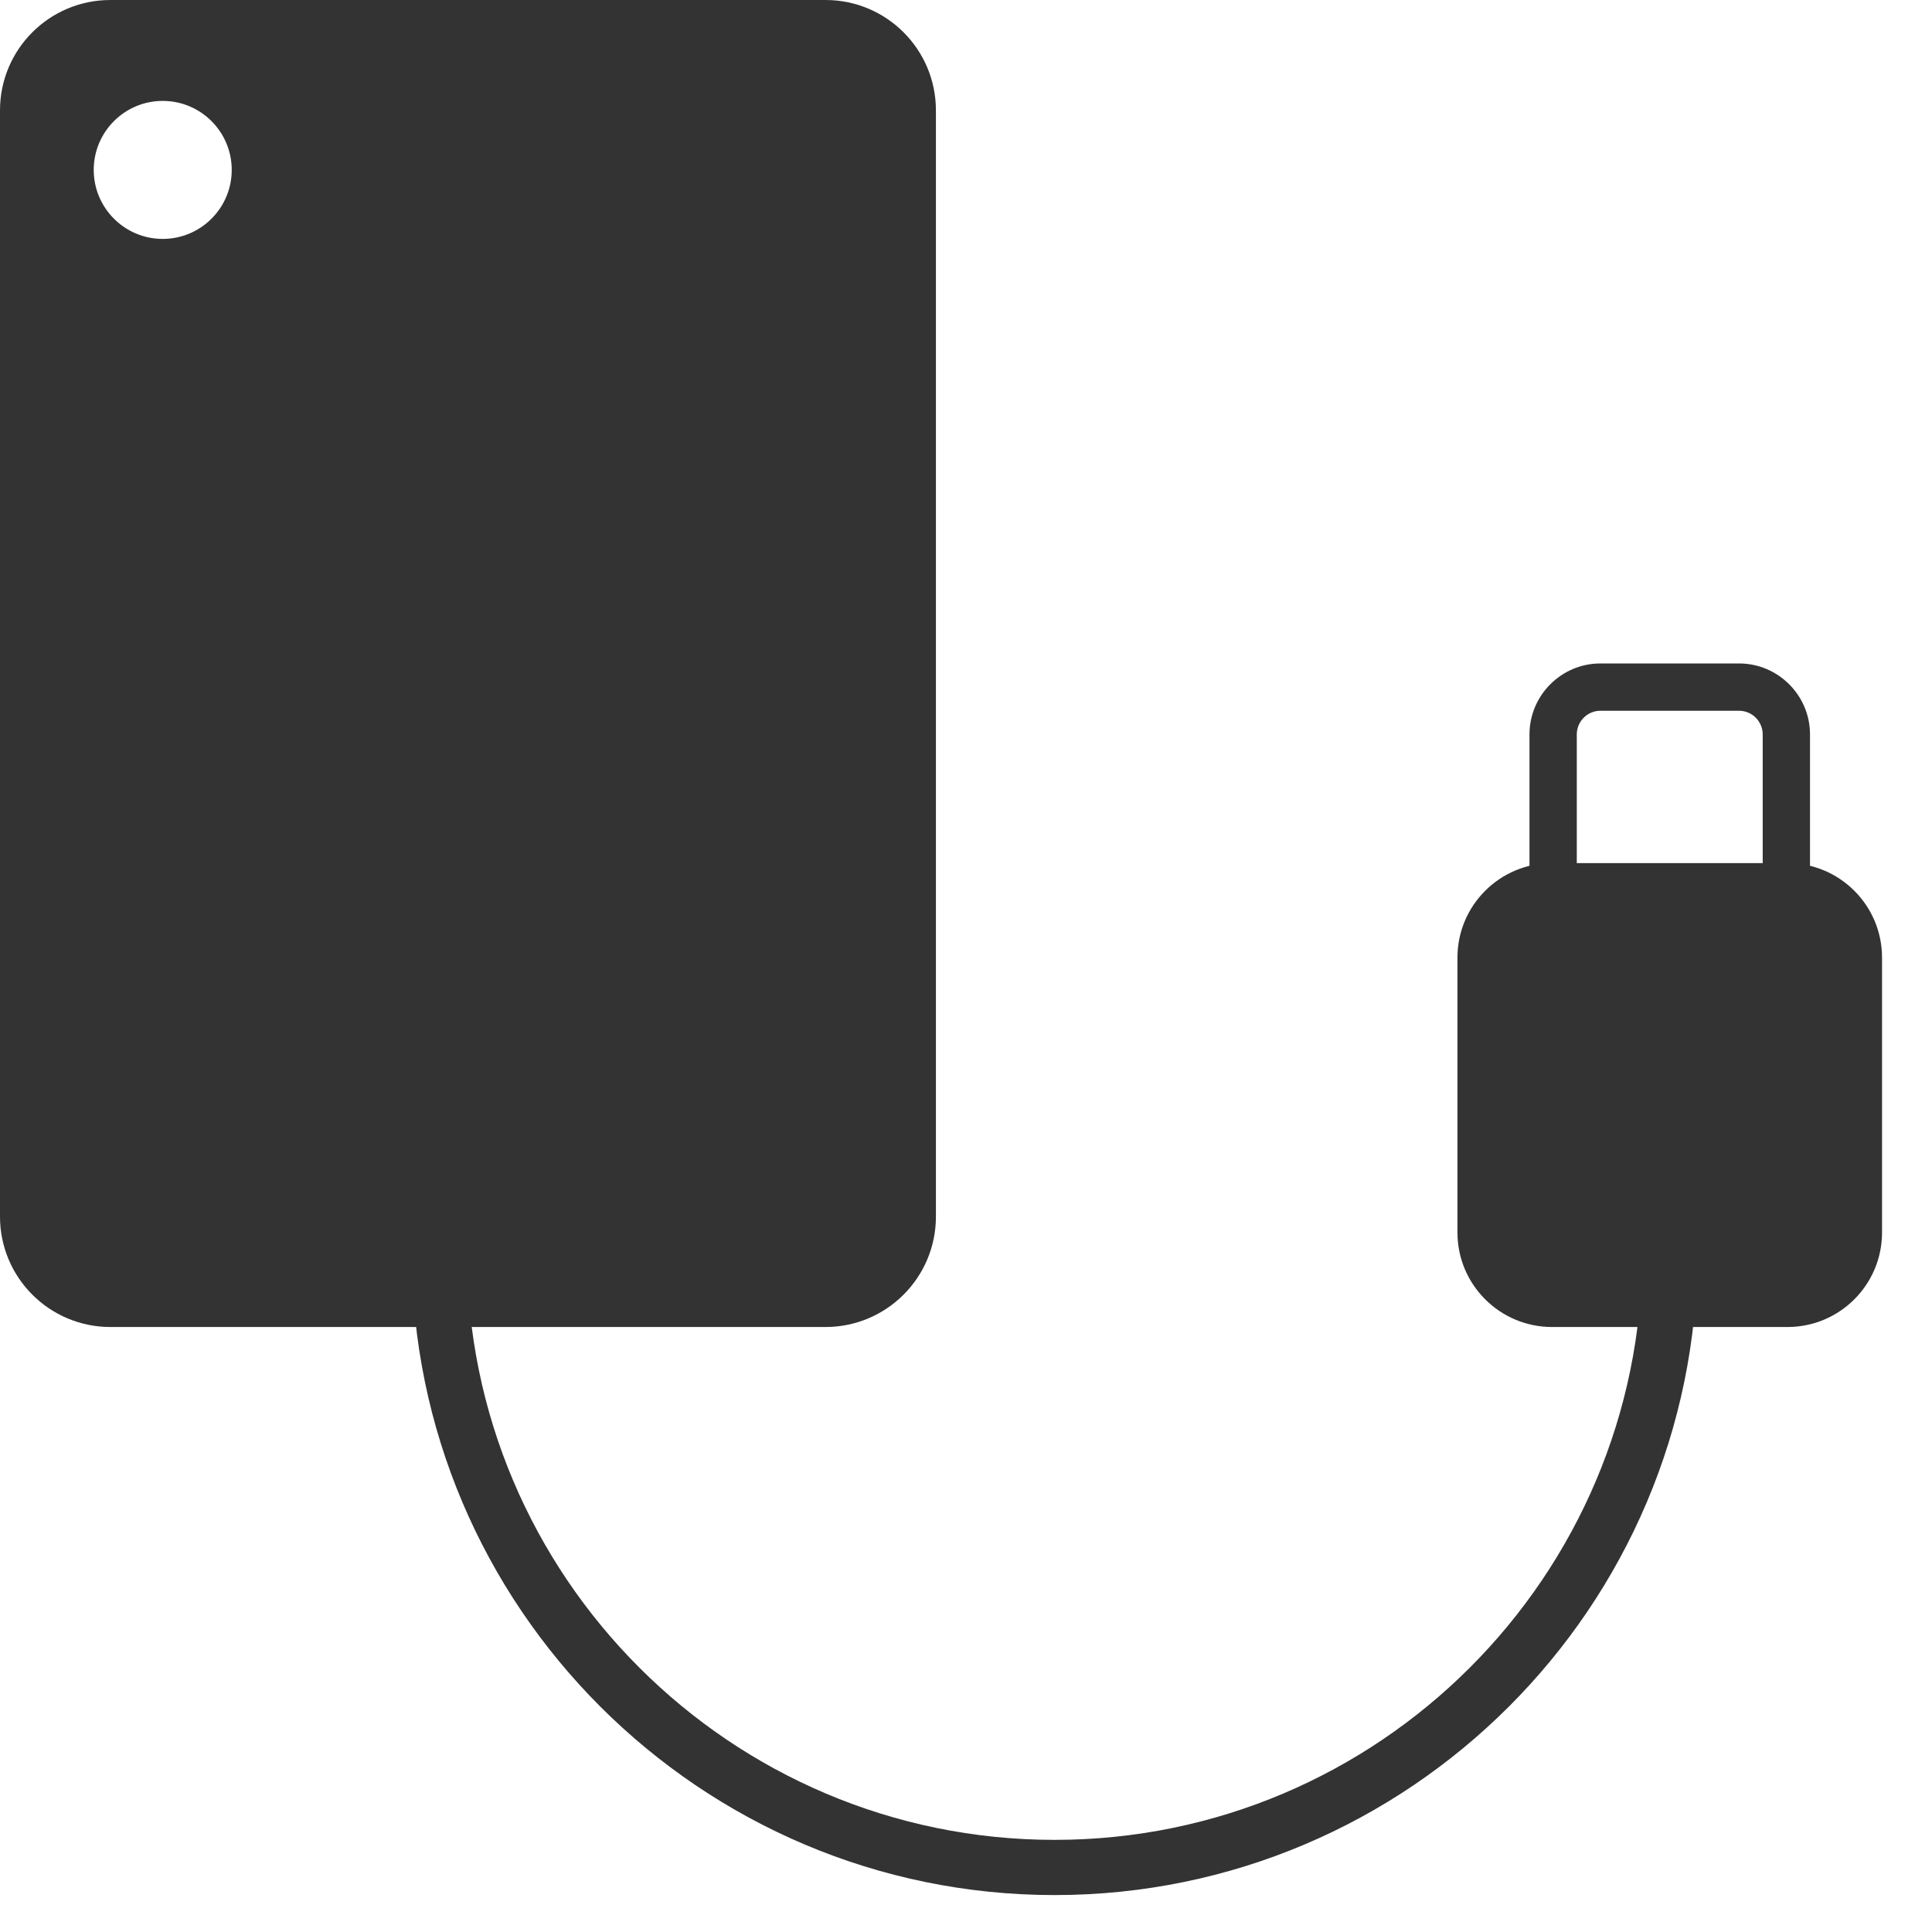 <svg width="35" height="35" viewBox="0 0 35 35" fill="none" xmlns="http://www.w3.org/2000/svg">
<path fill-rule="evenodd" clip-rule="evenodd" d="M19.105 34.331C12.684 34.331 7.46 29.107 7.46 22.686H8.46C8.46 28.557 13.236 33.331 19.105 33.331C24.974 33.331 29.75 28.557 29.75 22.686H30.75C30.75 29.107 25.526 34.331 19.105 34.331" fill="#333333"/>
<path fill-rule="evenodd" clip-rule="evenodd" d="M32.382 24.04H28.117C27.171 24.04 26.403 23.273 26.403 22.327V17.349C26.403 16.402 27.171 15.636 28.117 15.636H32.382C33.328 15.636 34.095 16.402 34.095 17.349V22.327C34.095 23.273 33.328 24.04 32.382 24.04" fill="#333333"/>
<path fill-rule="evenodd" clip-rule="evenodd" d="M28.565 15.746H31.933V13.305C31.933 13.069 31.741 12.876 31.504 12.876H28.993C28.757 12.876 28.565 13.069 28.565 13.305V15.746ZM32.79 16.602H27.708V13.305C27.708 12.597 28.285 12.019 28.993 12.019H31.504C32.213 12.019 32.79 12.597 32.79 13.305V16.602Z" fill="#333333"/>
<path fill-rule="evenodd" clip-rule="evenodd" d="M4.198 3.078C4.198 2.388 3.638 1.828 2.948 1.828C2.258 1.828 1.698 2.388 1.698 3.078C1.698 3.768 2.258 4.328 2.948 4.328C3.638 4.328 4.198 3.768 4.198 3.078M14.955 24.04H2C0.895 24.04 0 23.144 0 22.04V2C0 0.894 0.895 0 2 0H14.955C16.059 0 16.955 0.894 16.955 2V22.04C16.955 23.144 16.059 24.04 14.955 24.04" fill="#333333"/>
</svg>
